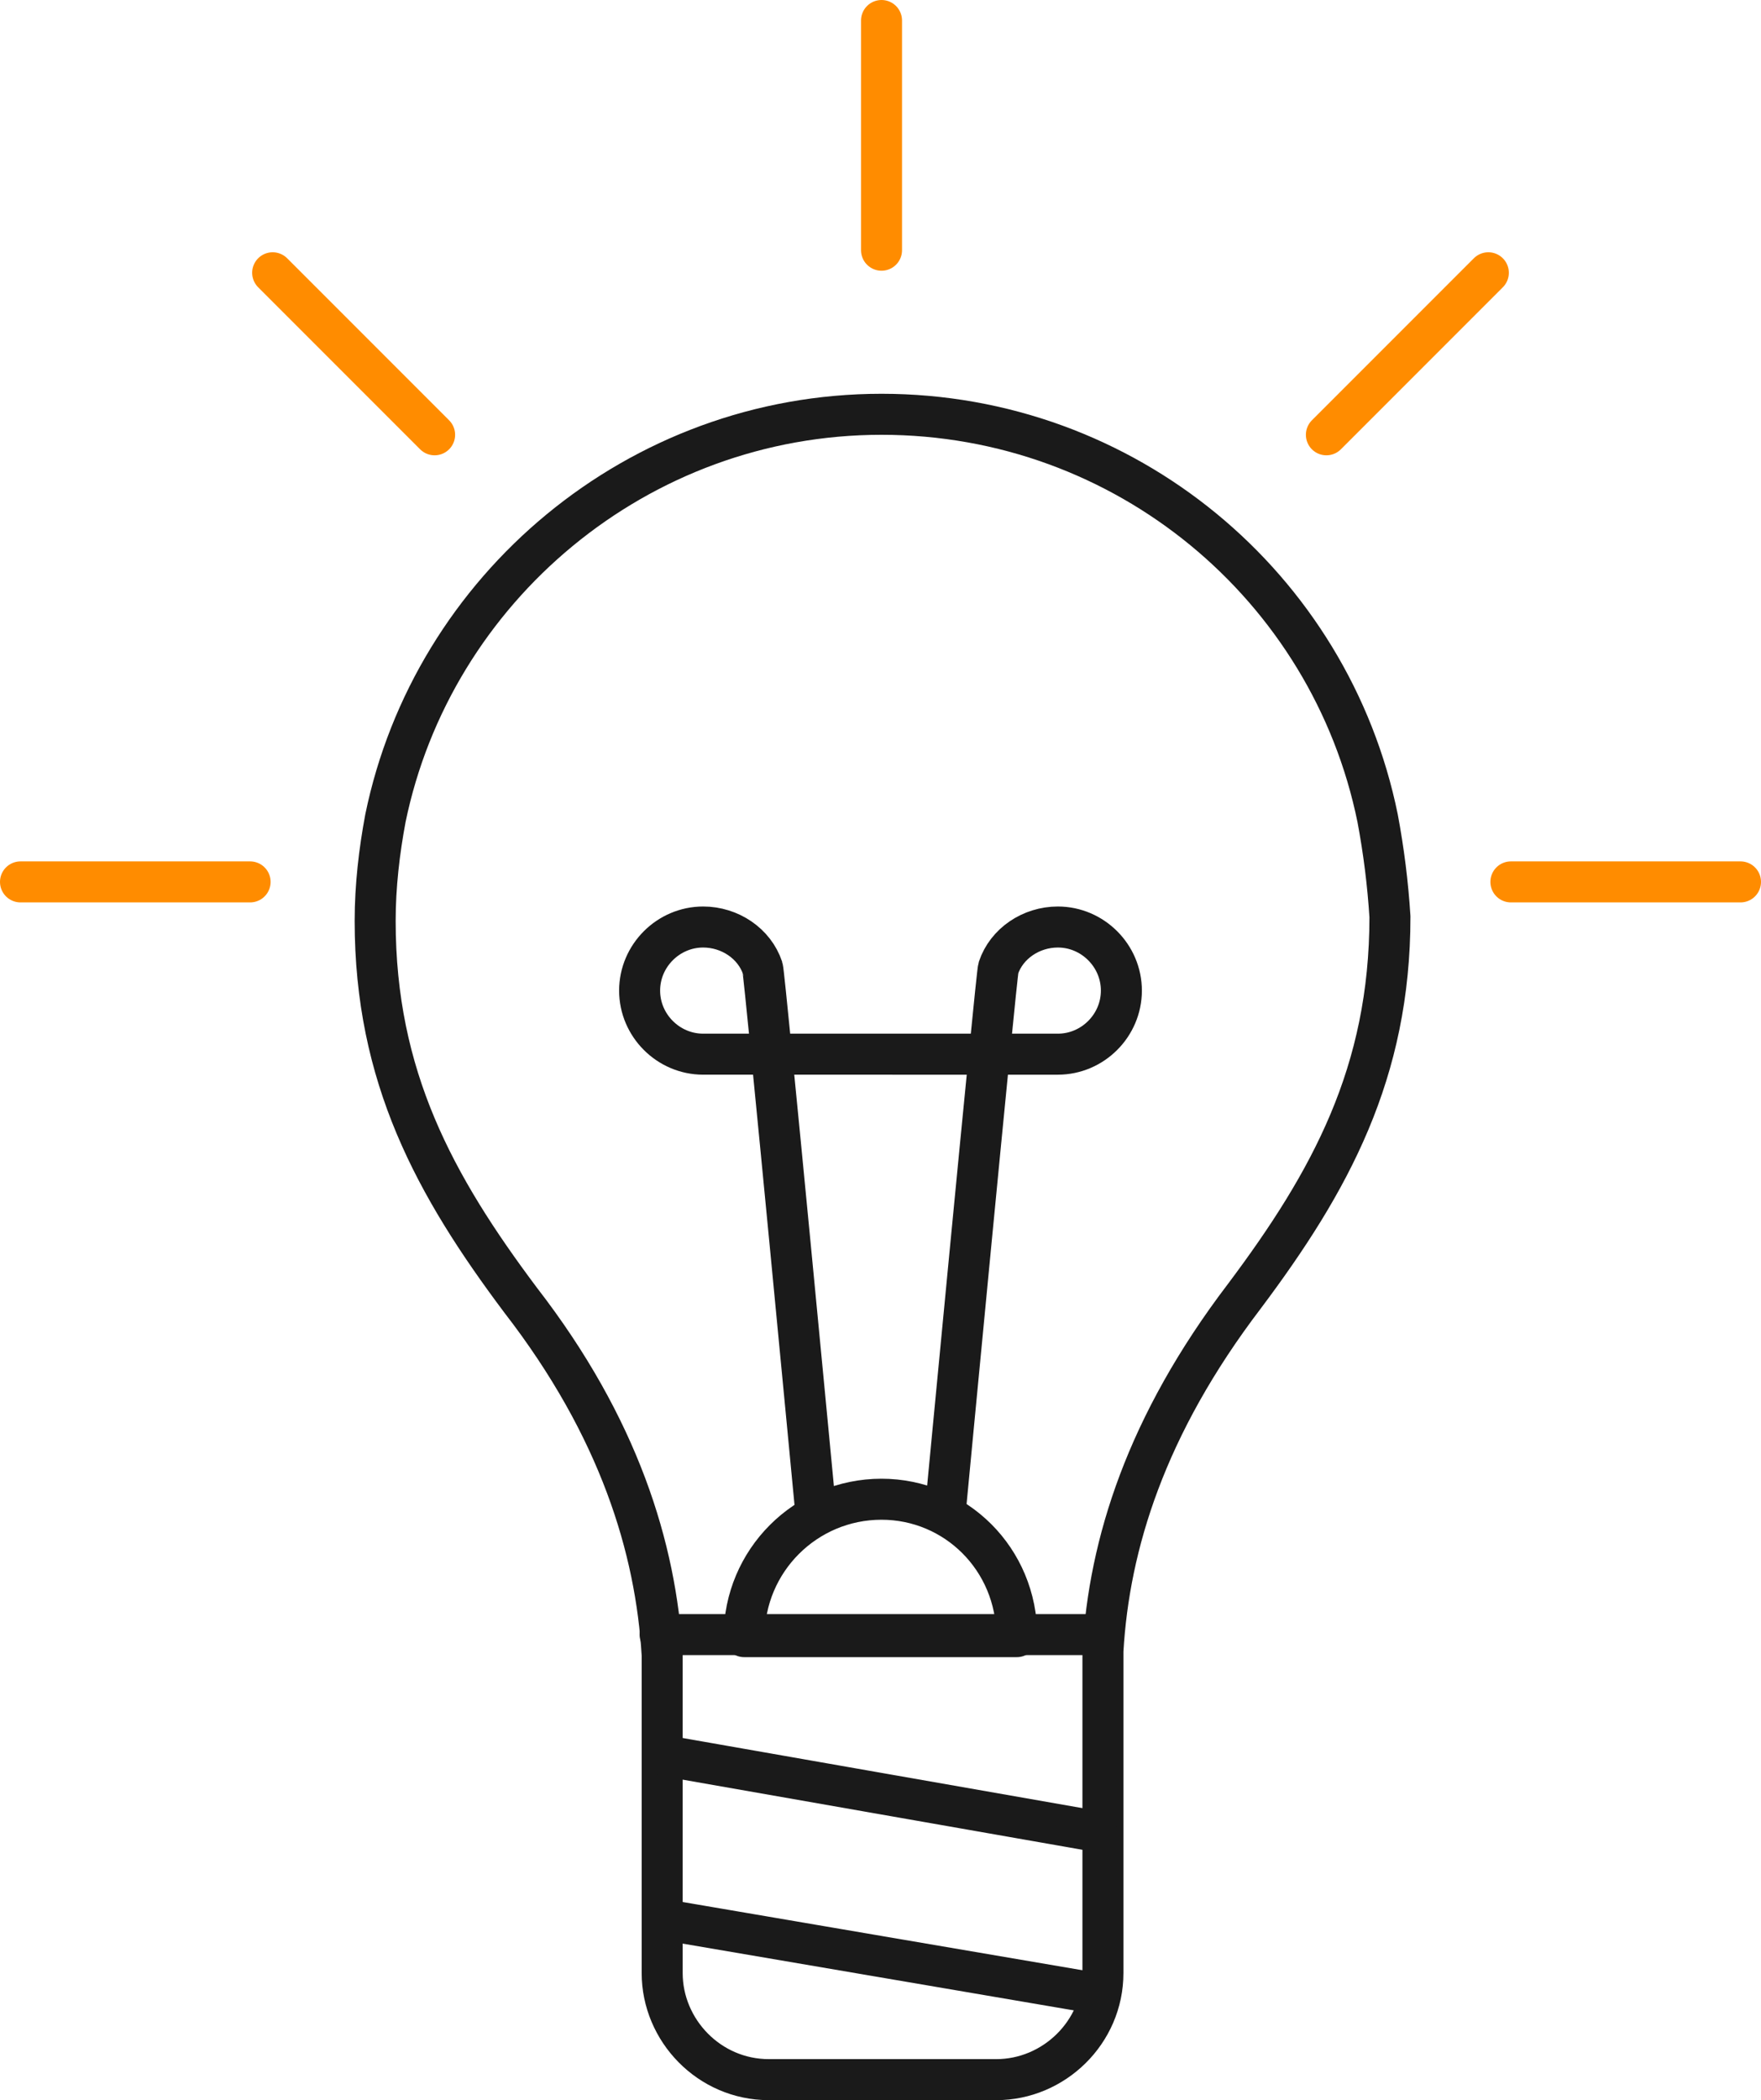 <?xml version="1.0" encoding="utf-8"?>
<!-- Generator: Adobe Illustrator 22.1.0, SVG Export Plug-In . SVG Version: 6.00 Build 0)  -->
<svg version="1.1" id="Layer_1" xmlns="http://www.w3.org/2000/svg" xmlns:xlink="http://www.w3.org/1999/xlink" x="0px" y="0px"
	 width="85.9px" height="102.4px" viewBox="0 0 85.9 102.4" style="enable-background:new 0 0 85.9 102.4;" xml:space="preserve">
<style type="text/css">
	.st0{fill:none;stroke:#1A1A1A;stroke-width:2;stroke-linecap:round;stroke-linejoin:round;stroke-miterlimit:10;}
	.st1{fill:none;stroke:#FF8C00;stroke-width:2;stroke-linecap:round;stroke-linejoin:round;stroke-miterlimit:10;}
</style>
<g>
	<path class="st0" d="M67.2,39.9C64.9,28.6,54.9,20.2,43,20.2s-21.9,8.5-24.2,19.7c-0.3,1.6-0.5,3.3-0.5,5c0,7.6,2.9,12.9,7.1,18.5
		c4.8,6.2,6.6,12.1,6.9,17.3V90v6.2c0,2.8,2.3,5.2,5.2,5.2h11.1c2.8,0,5.2-2.3,5.2-5.2V90v-9.5c0.3-5.2,2.1-11,6.9-17.3
		c4.2-5.6,7.1-10.9,7.1-18.5C67.7,43.1,67.5,41.5,67.2,39.9z"/>
	<line class="st0" x1="32.2" y1="79.7" x2="53.7" y2="79.7"/>
	<line class="st0" x1="32.4" y1="85.6" x2="53.5" y2="89.3"/>
	<line class="st0" x1="32.4" y1="93.6" x2="53.5" y2="97.2"/>
	<line class="st1" x1="73.7" y1="43" x2="84.9" y2="43"/>
	<line class="st1" x1="1" y1="43" x2="12.2" y2="43"/>
	<line class="st1" x1="43" y1="1" x2="43" y2="12.2"/>
	<line class="st1" x1="64.7" y1="21.2" x2="72.6" y2="13.3"/>
	<line class="st1" x1="13.3" y1="13.3" x2="21.2" y2="21.2"/>
	<path class="st0" d="M46.1,73.8c0,0,2.5-26.3,2.6-26.6c0.4-1.2,1.6-2,2.9-2c1.7,0,3.1,1.4,3.1,3.1s-1.4,3.1-3.1,3.1H34.3
		c-1.7,0-3.1-1.4-3.1-3.1s1.4-3.1,3.1-3.1c1.3,0,2.5,0.8,2.9,2c0.1,0.3,2.6,26.6,2.6,26.6"/>
	<path class="st0" d="M43,73.1c-3.7,0-6.7,3-6.7,6.7h13.3C49.6,76,46.6,73.1,43,73.1z"/>
</g>
</svg>
